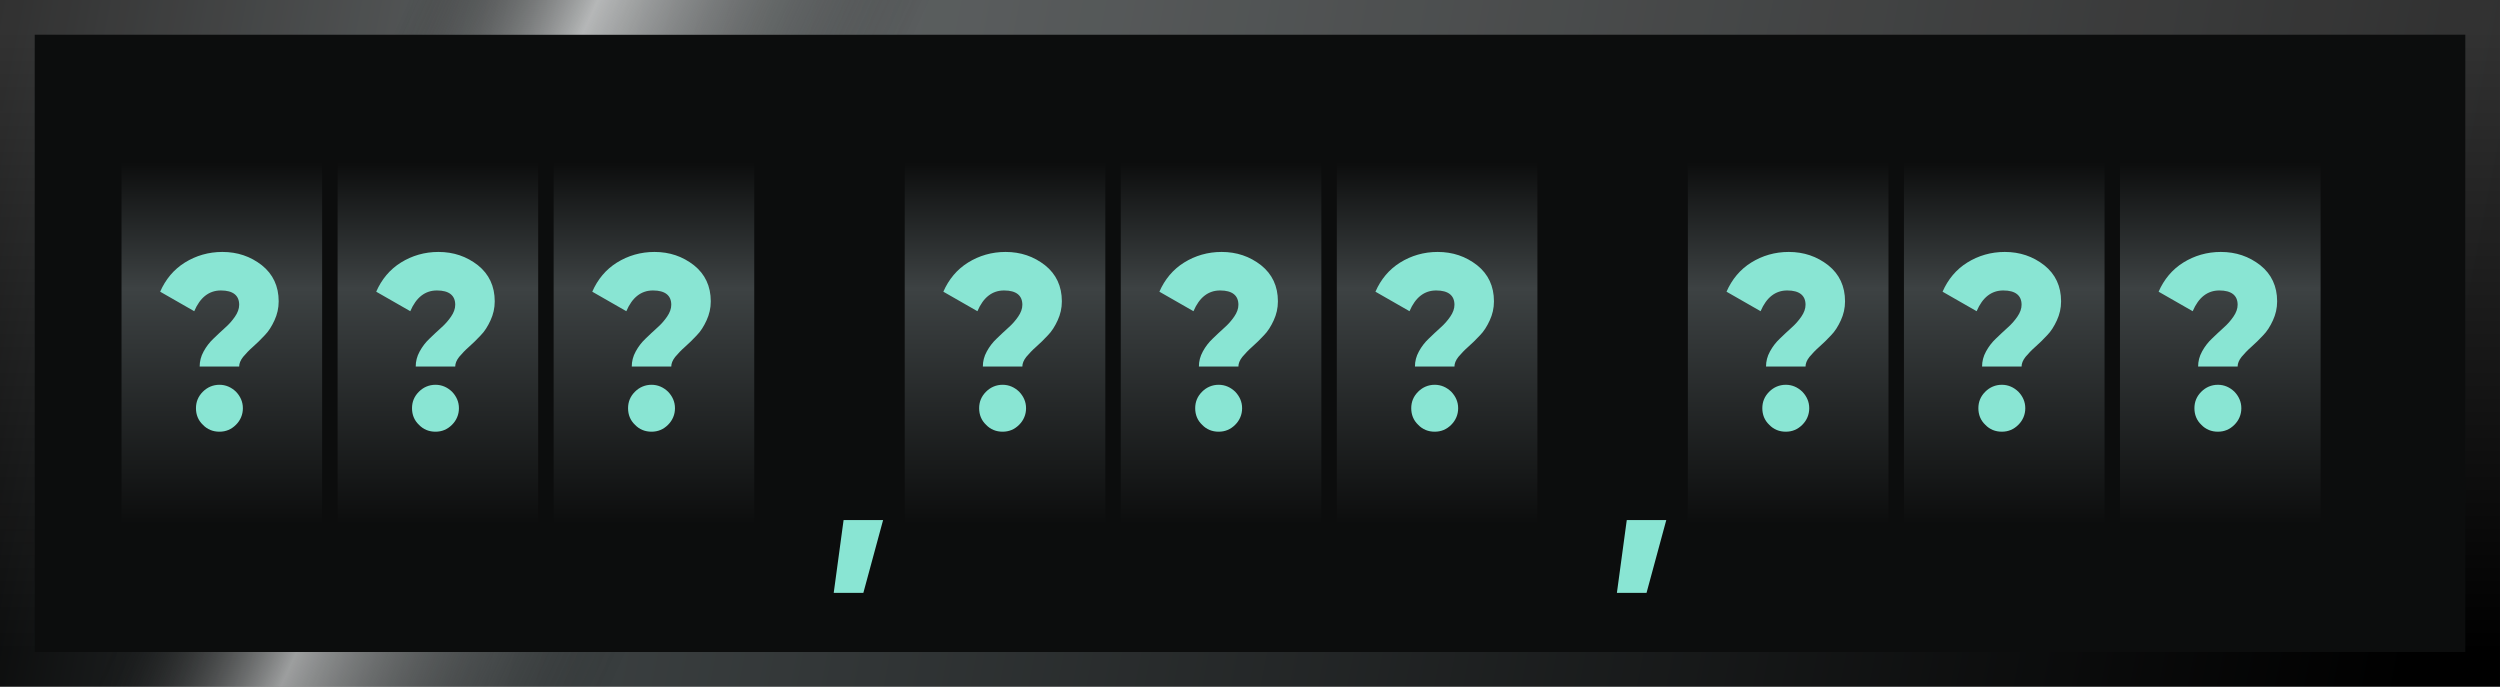 <svg fill="none" height="178" viewBox="0 0 648 178" width="648" xmlns="http://www.w3.org/2000/svg" xmlns:xlink="http://www.w3.org/1999/xlink"><rect x="0" y="0" width="648" height="178" fill="#808080" stroke="none"/><linearGradient id="a" gradientUnits="userSpaceOnUse" x1="-4.201" x2="631.839" y1="9" y2="135.306"><stop offset="0"/><stop offset=".25" stop-color="#3d4243"/><stop offset="1"/></linearGradient><linearGradient id="b" gradientUnits="userSpaceOnUse" x1="324" x2="324" y1="9" y2="169"><stop offset="0" stop-color="#fafafa"/><stop offset="1" stop-color="#fafafa" stop-opacity="0"/></linearGradient><linearGradient id="c" gradientUnits="userSpaceOnUse" x1="22.384" x2="324" y1="29.579" y2="169"><stop offset=".19" stop-opacity="0"/><stop offset=".325" stop-color="#fff"/><stop offset=".562" stop-opacity="0"/></linearGradient><linearGradient id="d" gradientUnits="userSpaceOnUse" x1="26" x2="26" y1="0" y2="94"><stop offset="0" stop-color="#0c0d0d"/><stop offset=".349" stop-color="#3d4243"/><stop offset="1" stop-color="#0c0d0d"/></linearGradient><clipPath id="e"><path d="m0 0h648v178h-648z"/></clipPath><g clip-path="url(#e)"><path d="m0 0h648v178h-648z" fill="#fff"/><path d="m4.5 4.5h639v169h-639z" fill="#0c0d0d"/><g stroke-width="9"><path d="m4.5 4.5h639v169h-639z" stroke="url(#a)"/><path d="m4.5 4.5h639v169h-639z" stroke="url(#b)" stroke-opacity=".19"/><path d="m4.5 4.5h639v169h-639z" stroke="url(#c)" stroke-opacity=".54"/></g><path d="m228.899 134.799h-10.24l-2.56 18.88h7.68z" fill="#89e5d3"/><path d="m431.899 134.799h-10.24l-2.56 18.88h7.68z" fill="#89e5d3"/><path d="m0 0h52v94h-52z" fill="url(#d)" transform="translate(31.5 42)"/><path d="m51.754 95h10.24c0-.768.32-1.6 1.024-2.496.704-.832 1.536-1.728 2.56-2.624s1.984-1.856 3.008-2.944c1.024-1.024 1.856-2.368 2.56-3.904s1.088-3.136 1.088-4.928c0-3.904-1.472-7.04-4.352-9.344-2.944-2.304-6.336-3.456-10.24-3.456-3.584 0-6.848.96-9.728 2.752s-4.992 4.352-6.4 7.552l8.832 5.056c1.536-3.584 3.84-5.376 6.912-5.376 3.136 0 4.736 1.28 4.736 3.712 0 1.024-.384 2.048-1.088 3.072s-1.536 1.984-2.56 2.88-1.984 1.856-3.008 2.816-1.856 2.048-2.56 3.328-1.024 2.56-1.024 3.904zm5.12 16.896c1.664 0 3.072-.576 4.288-1.792 1.152-1.152 1.792-2.624 1.792-4.288s-.64-3.072-1.792-4.288c-1.216-1.152-2.624-1.792-4.288-1.792s-3.136.64-4.288 1.792c-1.216 1.216-1.792 2.624-1.792 4.288s.576 3.136 1.792 4.288c1.152 1.216 2.624 1.792 4.288 1.792z" fill="#89e5d3"/><path d="m0 0h52v94h-52z" fill="url(#d)" transform="translate(87.5 42)"/><path d="m107.754 95h10.24c0-.768.32-1.6 1.024-2.496.704-.832 1.536-1.728 2.56-2.624s1.984-1.856 3.008-2.944c1.024-1.024 1.856-2.368 2.56-3.904s1.088-3.136 1.088-4.928c0-3.904-1.472-7.04-4.352-9.344-2.944-2.304-6.336-3.456-10.24-3.456-3.584 0-6.848.96-9.728 2.752s-4.992 4.352-6.4 7.552l8.832 5.056c1.536-3.584 3.84-5.376 6.912-5.376 3.136 0 4.736 1.28 4.736 3.712 0 1.024-.384 2.048-1.088 3.072s-1.536 1.984-2.56 2.88-1.984 1.856-3.008 2.816-1.856 2.048-2.56 3.328-1.024 2.56-1.024 3.904zm5.12 16.896c1.664 0 3.072-.576 4.288-1.792 1.152-1.152 1.792-2.624 1.792-4.288s-.64-3.072-1.792-4.288c-1.216-1.152-2.624-1.792-4.288-1.792s-3.136.64-4.288 1.792c-1.216 1.216-1.792 2.624-1.792 4.288s.576 3.136 1.792 4.288c1.152 1.216 2.624 1.792 4.288 1.792z" fill="#89e5d3"/><path d="m0 0h52v94h-52z" fill="url(#d)" transform="translate(143.5 42)"/><path d="m163.754 95h10.24c0-.768.32-1.6 1.024-2.496.704-.832 1.536-1.728 2.56-2.624s1.984-1.856 3.008-2.944c1.024-1.024 1.856-2.368 2.56-3.904s1.088-3.136 1.088-4.928c0-3.904-1.472-7.04-4.352-9.344-2.944-2.304-6.336-3.456-10.24-3.456-3.584 0-6.848.96-9.728 2.752s-4.992 4.352-6.4 7.552l8.832 5.056c1.536-3.584 3.84-5.376 6.912-5.376 3.136 0 4.736 1.28 4.736 3.712 0 1.024-.384 2.048-1.088 3.072s-1.536 1.984-2.56 2.88-1.984 1.856-3.008 2.816-1.856 2.048-2.56 3.328-1.024 2.56-1.024 3.904zm5.12 16.896c1.664 0 3.072-.576 4.288-1.792 1.152-1.152 1.792-2.624 1.792-4.288s-.64-3.072-1.792-4.288c-1.216-1.152-2.624-1.792-4.288-1.792s-3.136.64-4.288 1.792c-1.216 1.216-1.792 2.624-1.792 4.288s.576 3.136 1.792 4.288c1.152 1.216 2.624 1.792 4.288 1.792z" fill="#89e5d3"/><path d="m0 0h52v94h-52z" fill="url(#d)" transform="translate(234.5 42)"/><path d="m254.754 95h10.24c0-.768.32-1.6 1.024-2.496.704-.832 1.536-1.728 2.56-2.624s1.984-1.856 3.008-2.944c1.024-1.024 1.856-2.368 2.56-3.904s1.088-3.136 1.088-4.928c0-3.904-1.472-7.04-4.352-9.344-2.944-2.304-6.336-3.456-10.24-3.456-3.584 0-6.848.96-9.728 2.752s-4.992 4.352-6.4 7.552l8.832 5.056c1.536-3.584 3.84-5.376 6.912-5.376 3.136 0 4.736 1.28 4.736 3.712 0 1.024-.384 2.048-1.088 3.072s-1.536 1.984-2.56 2.88-1.984 1.856-3.008 2.816-1.856 2.048-2.56 3.328-1.024 2.56-1.024 3.904zm5.12 16.896c1.664 0 3.072-.576 4.288-1.792 1.152-1.152 1.792-2.624 1.792-4.288s-.64-3.072-1.792-4.288c-1.216-1.152-2.624-1.792-4.288-1.792s-3.136.64-4.288 1.792c-1.216 1.216-1.792 2.624-1.792 4.288s.576 3.136 1.792 4.288c1.152 1.216 2.624 1.792 4.288 1.792z" fill="#89e5d3"/><path d="m0 0h52v94h-52z" fill="url(#d)" transform="translate(290.5 42)"/><path d="m310.754 95h10.24c0-.768.32-1.6 1.024-2.496.704-.832 1.536-1.728 2.56-2.624s1.984-1.856 3.008-2.944c1.024-1.024 1.856-2.368 2.56-3.904s1.088-3.136 1.088-4.928c0-3.904-1.472-7.04-4.352-9.344-2.944-2.304-6.336-3.456-10.24-3.456-3.584 0-6.848.96-9.728 2.752s-4.992 4.352-6.4 7.552l8.832 5.056c1.536-3.584 3.84-5.376 6.912-5.376 3.136 0 4.736 1.28 4.736 3.712 0 1.024-.384 2.048-1.088 3.072s-1.536 1.984-2.56 2.88-1.984 1.856-3.008 2.816-1.856 2.048-2.56 3.328-1.024 2.56-1.024 3.904zm5.12 16.896c1.664 0 3.072-.576 4.288-1.792 1.152-1.152 1.792-2.624 1.792-4.288s-.64-3.072-1.792-4.288c-1.216-1.152-2.624-1.792-4.288-1.792s-3.136.64-4.288 1.792c-1.216 1.216-1.792 2.624-1.792 4.288s.576 3.136 1.792 4.288c1.152 1.216 2.624 1.792 4.288 1.792z" fill="#89e5d3"/><path d="m0 0h52v94h-52z" fill="url(#d)" transform="translate(346.5 42)"/><path d="m366.754 95h10.24c0-.768.32-1.6 1.024-2.496.704-.832 1.536-1.728 2.56-2.624s1.984-1.856 3.008-2.944c1.024-1.024 1.856-2.368 2.56-3.904s1.088-3.136 1.088-4.928c0-3.904-1.472-7.04-4.352-9.344-2.944-2.304-6.336-3.456-10.24-3.456-3.584 0-6.848.96-9.728 2.752s-4.992 4.352-6.4 7.552l8.832 5.056c1.536-3.584 3.84-5.376 6.912-5.376 3.136 0 4.736 1.28 4.736 3.712 0 1.024-.384 2.048-1.088 3.072s-1.536 1.984-2.56 2.88-1.984 1.856-3.008 2.816-1.856 2.048-2.56 3.328-1.024 2.56-1.024 3.904zm5.12 16.896c1.664 0 3.072-.576 4.288-1.792 1.152-1.152 1.792-2.624 1.792-4.288s-.64-3.072-1.792-4.288c-1.216-1.152-2.624-1.792-4.288-1.792s-3.136.64-4.288 1.792c-1.216 1.216-1.792 2.624-1.792 4.288s.576 3.136 1.792 4.288c1.152 1.216 2.624 1.792 4.288 1.792z" fill="#89e5d3"/><path d="m0 0h52v94h-52z" fill="url(#d)" transform="translate(437.5 42)"/><path d="m457.754 95h10.24c0-.768.32-1.6 1.024-2.496.704-.832 1.536-1.728 2.56-2.624s1.984-1.856 3.008-2.944c1.024-1.024 1.856-2.368 2.56-3.904s1.088-3.136 1.088-4.928c0-3.904-1.472-7.04-4.352-9.344-2.944-2.304-6.336-3.456-10.24-3.456-3.584 0-6.848.96-9.728 2.752s-4.992 4.352-6.4 7.552l8.832 5.056c1.536-3.584 3.84-5.376 6.912-5.376 3.136 0 4.736 1.28 4.736 3.712 0 1.024-.384 2.048-1.088 3.072s-1.536 1.984-2.56 2.88-1.984 1.856-3.008 2.816-1.856 2.048-2.56 3.328-1.024 2.56-1.024 3.904zm5.12 16.896c1.664 0 3.072-.576 4.288-1.792 1.152-1.152 1.792-2.624 1.792-4.288s-.64-3.072-1.792-4.288c-1.216-1.152-2.624-1.792-4.288-1.792s-3.136.64-4.288 1.792c-1.216 1.216-1.792 2.624-1.792 4.288s.576 3.136 1.792 4.288c1.152 1.216 2.624 1.792 4.288 1.792z" fill="#89e5d3"/><path d="m0 0h52v94h-52z" fill="url(#d)" transform="translate(493.5 42)"/><path d="m513.754 95h10.24c0-.768.32-1.6 1.024-2.496.704-.832 1.536-1.728 2.56-2.624s1.984-1.856 3.008-2.944c1.024-1.024 1.856-2.368 2.56-3.904s1.088-3.136 1.088-4.928c0-3.904-1.472-7.04-4.352-9.344-2.944-2.304-6.336-3.456-10.24-3.456-3.584 0-6.848.96-9.728 2.752s-4.992 4.352-6.4 7.552l8.832 5.056c1.536-3.584 3.84-5.376 6.912-5.376 3.136 0 4.736 1.28 4.736 3.712 0 1.024-.384 2.048-1.088 3.072s-1.536 1.984-2.56 2.88-1.984 1.856-3.008 2.816-1.856 2.048-2.56 3.328-1.024 2.56-1.024 3.904zm5.12 16.896c1.664 0 3.072-.576 4.288-1.792 1.152-1.152 1.792-2.624 1.792-4.288s-.64-3.072-1.792-4.288c-1.216-1.152-2.624-1.792-4.288-1.792s-3.136.64-4.288 1.792c-1.216 1.216-1.792 2.624-1.792 4.288s.576 3.136 1.792 4.288c1.152 1.216 2.624 1.792 4.288 1.792z" fill="#89e5d3"/><path d="m0 0h52v94h-52z" fill="url(#d)" transform="translate(549.5 42)"/><path d="m569.754 95h10.24c0-.768.32-1.6 1.024-2.496.704-.832 1.536-1.728 2.56-2.624s1.984-1.856 3.008-2.944c1.024-1.024 1.856-2.368 2.56-3.904s1.088-3.136 1.088-4.928c0-3.904-1.472-7.04-4.352-9.344-2.944-2.304-6.336-3.456-10.24-3.456-3.584 0-6.848.96-9.728 2.752s-4.992 4.352-6.4 7.552l8.832 5.056c1.536-3.584 3.84-5.376 6.912-5.376 3.136 0 4.736 1.28 4.736 3.712 0 1.024-.384 2.048-1.088 3.072s-1.536 1.984-2.56 2.88-1.984 1.856-3.008 2.816-1.856 2.048-2.56 3.328-1.024 2.56-1.024 3.904zm5.12 16.896c1.664 0 3.072-.576 4.288-1.792 1.152-1.152 1.792-2.624 1.792-4.288s-.64-3.072-1.792-4.288c-1.216-1.152-2.624-1.792-4.288-1.792s-3.136.64-4.288 1.792c-1.216 1.216-1.792 2.624-1.792 4.288s.576 3.136 1.792 4.288c1.152 1.216 2.624 1.792 4.288 1.792z" fill="#89e5d3"/></g></svg>